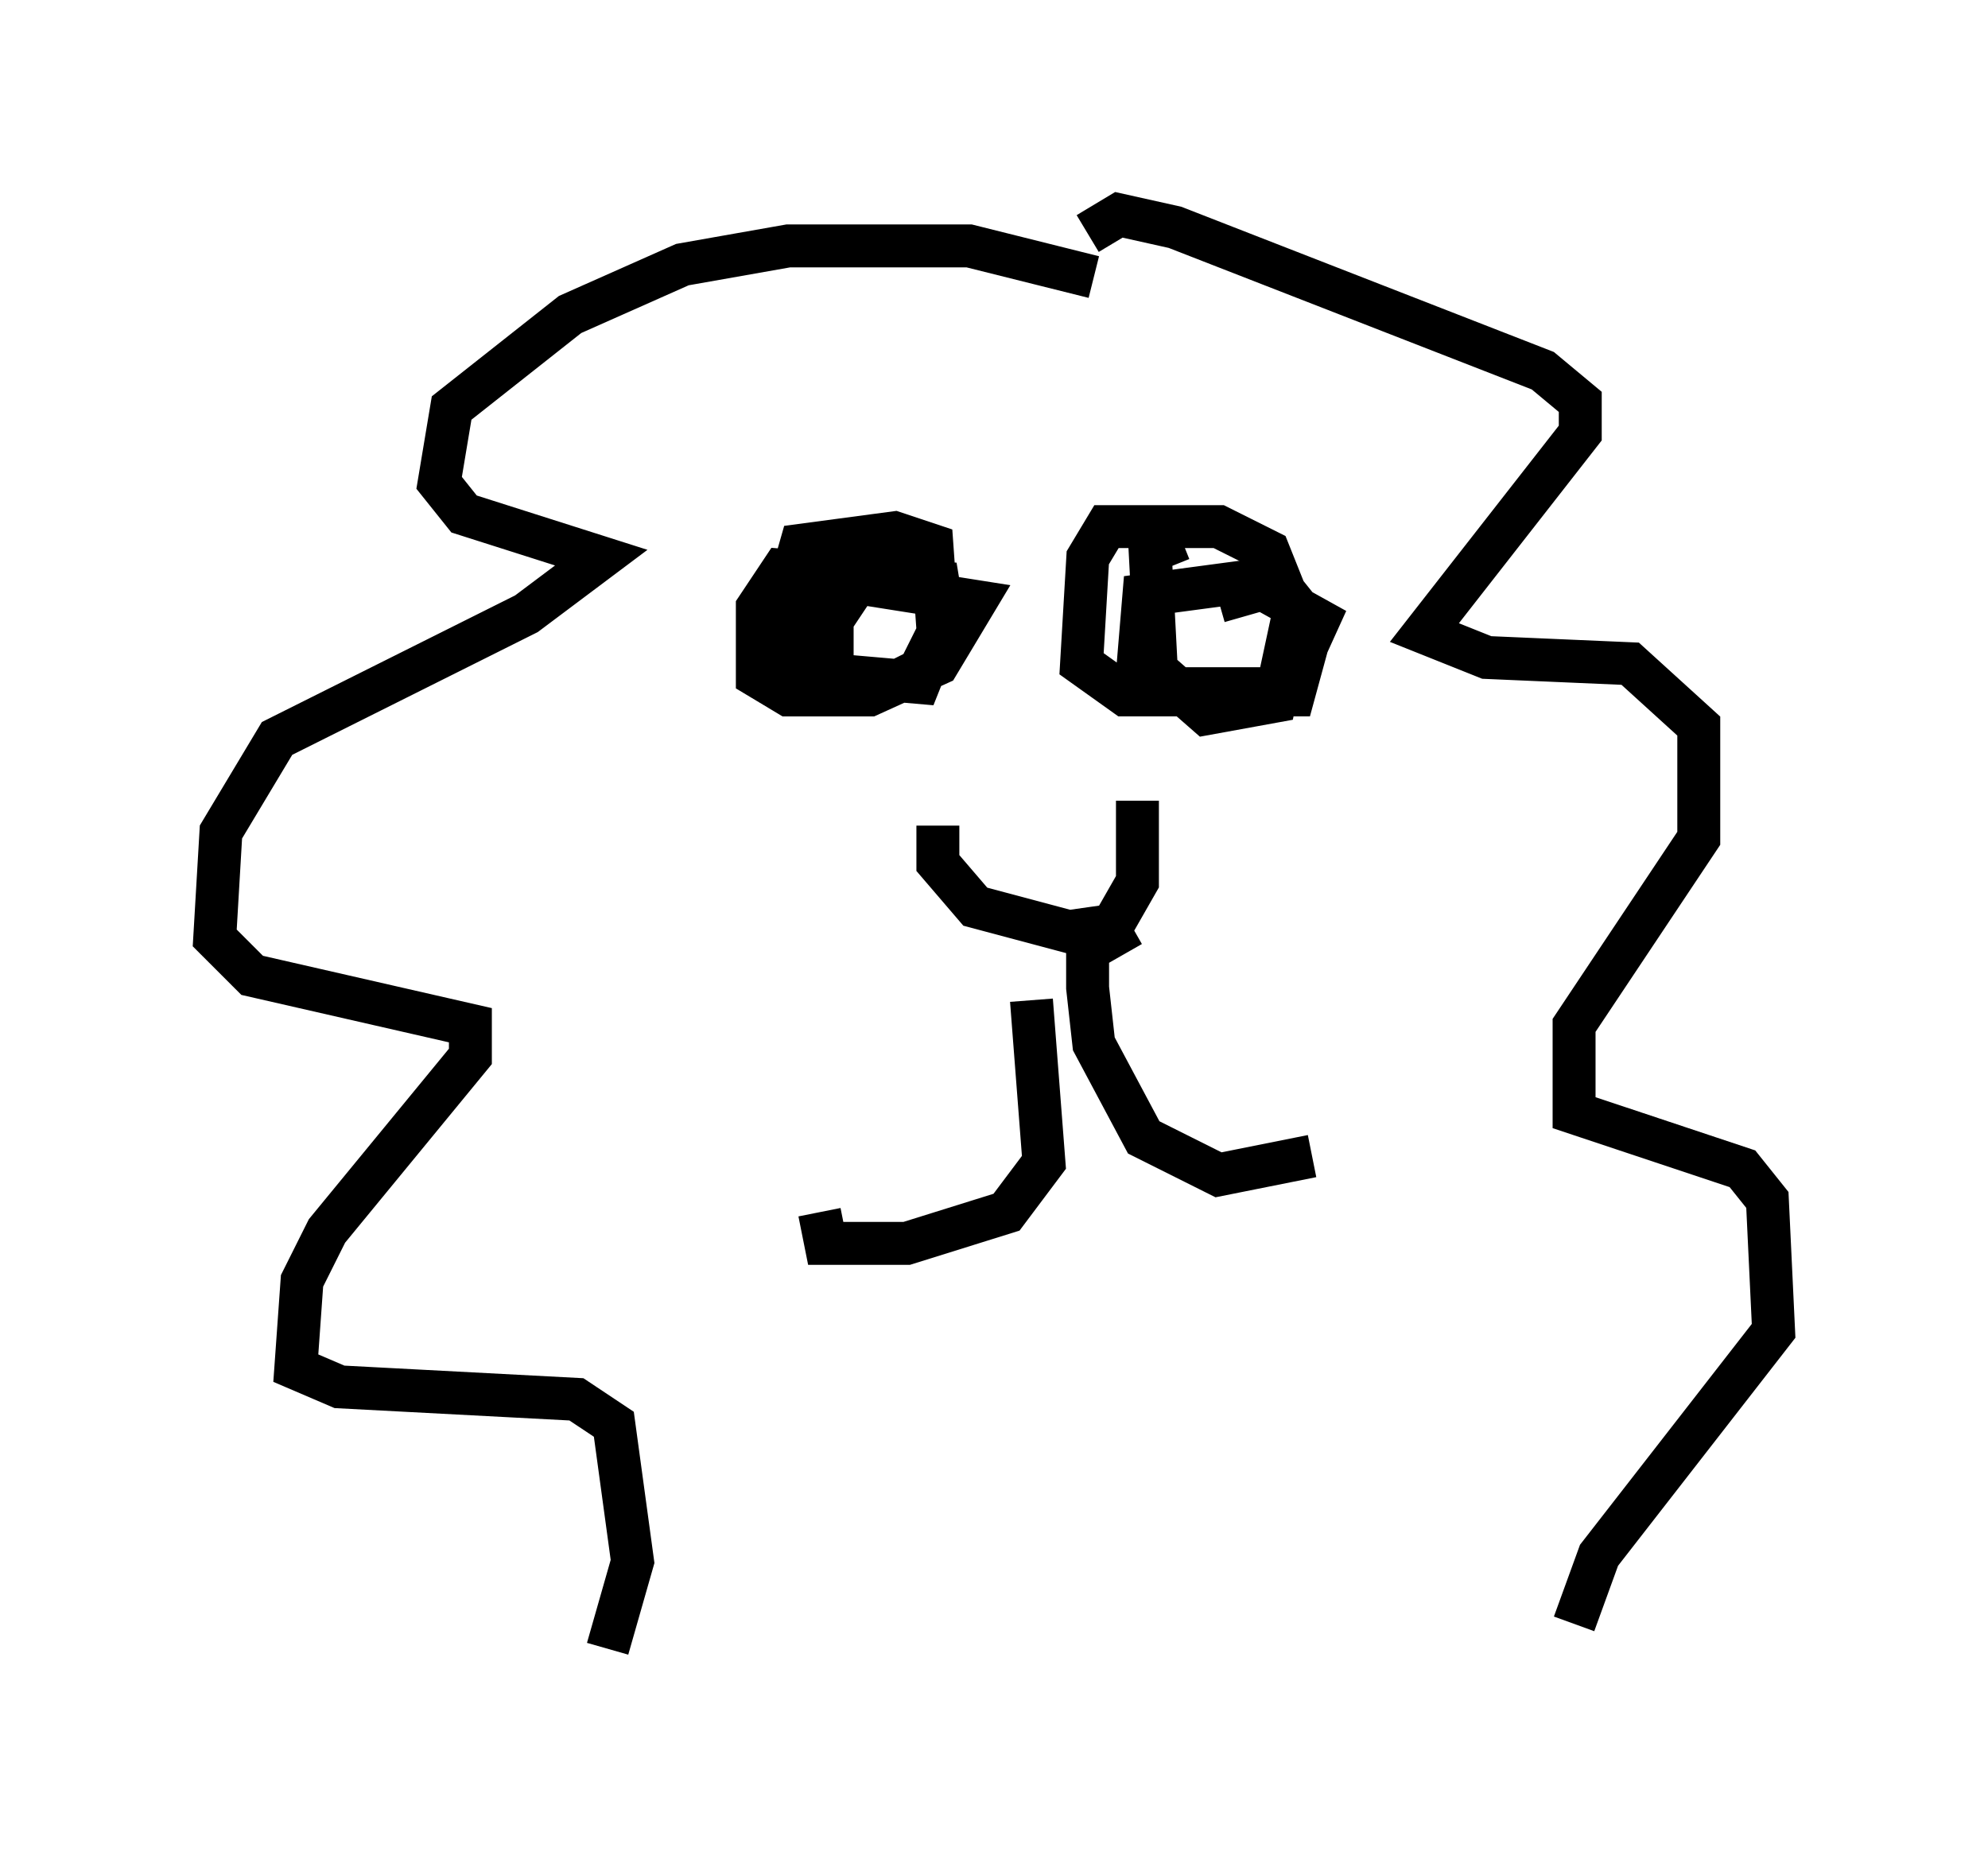 <?xml version="1.0" encoding="utf-8" ?>
<svg baseProfile="full" height="43.408" version="1.1" width="46.313" xmlns="http://www.w3.org/2000/svg" xmlns:ev="http://www.w3.org/2001/xml-events" xmlns:xlink="http://www.w3.org/1999/xlink"><defs /><rect fill="white" height="43.408" width="46.313" x="0" y="0" /><path d="M26.788, 18.218 m-4.939, 1.017 l0.0, 0.872 0.872, 1.017 l2.179, 0.581 1.017, -0.145 l0.581, -1.017 0.0, -1.888 m-2.469, 4.648 l0.291, 3.777 -0.872, 1.162 l-2.324, 0.726 -1.888, 0.0 l-0.145, -0.726 m7.263, -6.682 l-1.017, 0.581 0.0, 0.872 l0.145, 1.307 1.162, 2.179 l1.743, 0.872 2.179, -0.436 m-5.084, -20.48 l-2.905, -0.726 -4.212, 0.0 l-2.469, 0.436 -2.615, 1.162 l-2.76, 2.179 -0.291, 1.743 l0.581, 0.726 3.196, 1.017 l-1.743, 1.307 -5.81, 2.905 l-1.307, 2.179 -0.145, 2.469 l0.872, 0.872 5.084, 1.162 l0.0, 0.726 -3.341, 4.067 l-0.581, 1.162 -0.145, 2.034 l1.017, 0.436 5.52, 0.291 l0.872, 0.581 0.436, 3.196 l-0.581, 2.034 m11.184, -32.972 l0.726, -0.436 1.307, 0.291 l8.57, 3.341 0.872, 0.726 l0.0, 0.726 -3.631, 4.648 l1.453, 0.581 3.341, 0.145 l1.598, 1.453 0.0, 2.615 l-2.905, 4.358 0.0, 2.034 l3.922, 1.307 0.581, 0.726 l0.145, 3.05 -4.067, 5.229 l-0.581, 1.598 m-15.542, -24.693 l-1.453, -0.145 -0.872, 0.872 l-0.145, 1.453 0.872, 0.726 l1.017, 0.0 0.872, -0.436 l0.436, -0.872 -0.145, -2.034 l-0.872, -0.291 -2.179, 0.291 l-0.581, 2.034 0.0, 0.872 l3.341, 0.291 0.581, -1.453 l-0.145, -0.872 -3.631, -0.291 l-0.581, 0.872 0.0, 1.598 l0.726, 0.436 1.888, 0.0 l1.598, -0.726 0.872, -1.453 l-2.76, -0.436 -0.581, 0.872 l0.0, 1.162 m8.134, -3.05 l-0.726, 0.291 0.145, 2.76 l1.162, 1.017 1.598, -0.291 l0.436, -2.034 -0.581, -1.453 l-1.162, -0.581 -2.615, 0.0 l-0.436, 0.726 -0.145, 2.469 l1.017, 0.726 3.922, 0.0 l0.436, -1.598 -0.581, -0.726 l-1.162, -0.291 -2.179, 0.291 l-0.145, 1.743 0.726, 0.436 l2.76, 0.0 0.726, -1.598 l-1.307, -0.726 -1.017, 0.291 " fill="none" stroke="black" stroke-width="1" /></svg>